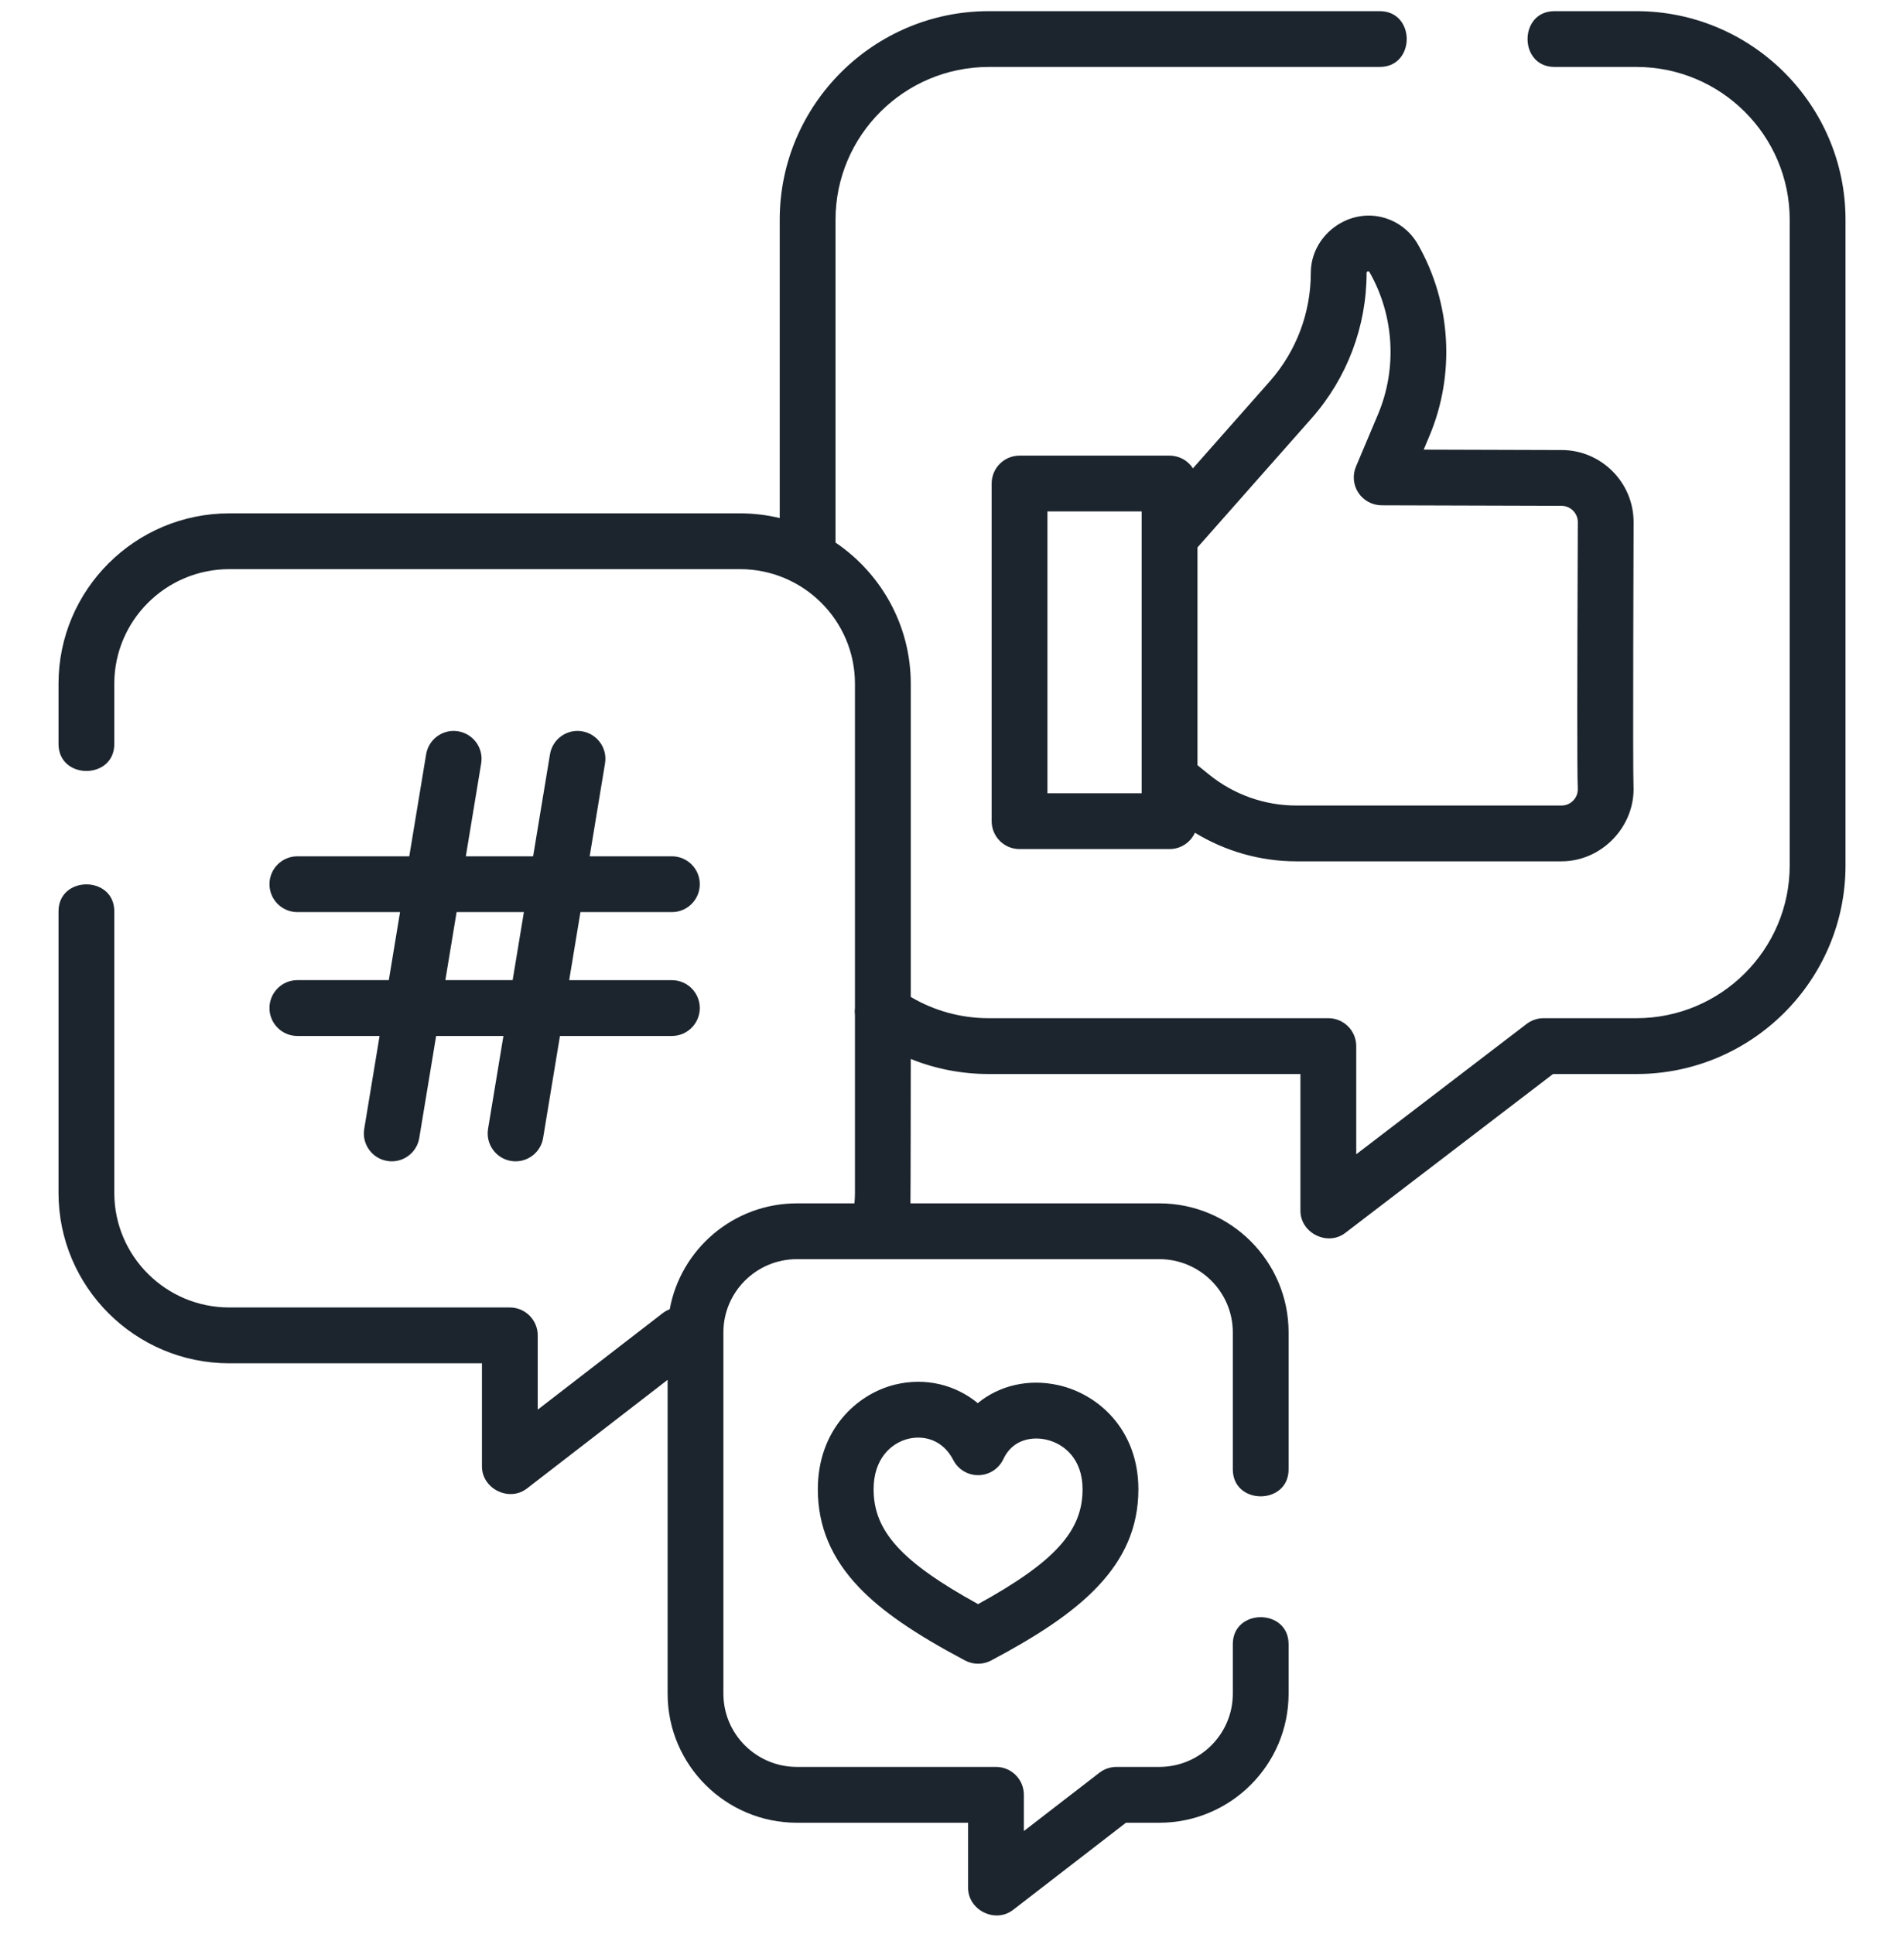 <svg width="64" height="65" viewBox="0 0 64 65" fill="none" xmlns="http://www.w3.org/2000/svg">
<g clip-path="url(#clip0_3_183335)">
<path d="M55.005 0.375H52.253C51.044 0.375 51.044 2.25 52.253 2.25H55.005C57.846 2.25 60.158 4.554 60.158 7.385V29.085C60.158 31.917 57.846 34.22 55.005 34.22H51.884C51.678 34.22 51.478 34.288 51.314 34.413L45.588 38.793V35.158C45.588 34.64 45.168 34.22 44.65 34.22H33.238C32.304 34.22 31.406 33.974 30.614 33.505V22.979C30.614 21.008 29.609 19.266 28.085 18.235V7.385C28.085 4.554 30.396 2.25 33.238 2.25H46.377C47.587 2.25 47.587 0.375 46.377 0.375H33.238C29.363 0.375 26.209 3.52 26.209 7.385V17.411C25.78 17.308 25.333 17.253 24.872 17.253H7.708C4.542 17.253 1.967 19.821 1.967 22.979V25.004C1.967 26.213 3.842 26.213 3.842 25.004V22.979C3.842 20.855 5.576 19.128 7.708 19.128H24.872C27.004 19.128 28.738 20.855 28.738 22.979V33.878C28.727 33.961 28.728 34.044 28.738 34.126V40.091C28.738 40.209 28.731 40.326 28.721 40.443H26.787C24.656 40.443 22.88 41.981 22.512 44.002C22.427 44.034 22.345 44.079 22.269 44.138L18.075 47.376V44.88C18.075 44.362 17.655 43.942 17.137 43.942H7.708C5.576 43.942 3.842 42.215 3.842 40.091V30.63C3.842 29.42 1.967 29.42 1.967 30.63V40.091C1.967 43.249 4.542 45.818 7.708 45.818H16.2V49.284C16.2 50.036 17.113 50.488 17.711 50.027L22.441 46.374V56.923C22.441 59.314 24.39 61.259 26.787 61.259H32.541V63.447C32.541 64.199 33.454 64.65 34.052 64.189L37.847 61.259H38.968C41.364 61.259 43.314 59.314 43.314 56.923V55.258C43.314 54.049 41.439 54.049 41.439 55.258V56.923C41.439 58.28 40.331 59.383 38.968 59.383H37.527C37.319 59.383 37.118 59.452 36.954 59.579L34.416 61.538V60.321C34.416 59.803 33.997 59.383 33.479 59.383H26.787C25.424 59.383 24.316 58.279 24.316 56.923V44.779C24.316 43.422 25.424 42.318 26.787 42.318H38.968C40.331 42.318 41.439 43.422 41.439 44.779V49.382C41.439 50.592 43.314 50.592 43.314 49.382V44.779C43.314 42.388 41.364 40.443 38.968 40.443H30.603C30.61 40.326 30.614 35.59 30.614 35.59C31.44 35.923 32.327 36.096 33.238 36.096H43.712V40.691C43.712 41.441 44.622 41.893 45.22 41.436L52.202 36.096H55.005C58.88 36.096 62.034 32.951 62.034 29.085V7.385C62.034 3.52 58.88 0.375 55.005 0.375V0.375Z" fill="#1C252E"/>
<path d="M46.465 7.303C45.274 6.999 44.061 7.939 44.061 9.17C44.061 10.514 43.571 11.809 42.682 12.816L40.099 15.74C39.932 15.483 39.643 15.313 39.313 15.313H34.27C33.752 15.313 33.333 15.733 33.333 16.251V27.598C33.333 28.116 33.752 28.536 34.27 28.536H39.313C39.692 28.536 40.018 28.31 40.166 27.987C41.187 28.611 42.37 28.948 43.574 28.948H52.486C53.849 28.948 54.972 27.767 54.908 26.408C54.88 25.806 54.911 17.729 54.911 17.549C54.911 16.212 53.823 15.125 52.489 15.125L47.855 15.111L48.046 14.657C48.923 12.58 48.779 10.171 47.661 8.214C47.4 7.757 46.975 7.433 46.465 7.303C46.975 7.433 45.954 7.172 46.465 7.303C46.975 7.433 45.274 6.999 46.465 7.303ZM38.376 26.66H35.208V17.188H38.376V26.66ZM52.486 17C52.789 17 53.036 17.246 53.036 17.549C53.036 17.727 53.034 18.212 53.031 18.868C53.017 22.493 53.008 25.925 53.035 26.496C53.045 26.702 52.944 26.839 52.884 26.903C52.779 27.012 52.638 27.073 52.486 27.073H43.574C42.511 27.073 41.472 26.705 40.646 26.036L40.251 25.717V18.399L44.088 14.057C45.28 12.707 45.936 10.971 45.936 9.17C45.936 9.117 46.008 9.103 46.032 9.144C46.863 10.597 46.97 12.385 46.319 13.927L45.579 15.68C45.457 15.969 45.487 16.3 45.66 16.561C45.834 16.823 46.126 16.981 46.44 16.982L52.486 17Z" fill="#1C252E"/>
<path d="M9.995 32.941C9.477 32.941 9.058 33.361 9.058 33.879C9.058 34.397 9.477 34.817 9.995 34.817H12.759L12.243 37.94C12.158 38.45 12.504 38.933 13.015 39.017C13.067 39.026 13.118 39.03 13.169 39.03C13.62 39.03 14.017 38.705 14.093 38.245L14.66 34.817H16.922L16.405 37.94C16.321 38.45 16.667 38.933 17.177 39.018C17.229 39.026 17.281 39.03 17.332 39.03C17.782 39.03 18.18 38.705 18.256 38.245L18.822 34.817H22.585C23.102 34.817 23.522 34.397 23.522 33.879C23.522 33.361 23.102 32.942 22.585 32.942H19.132L19.511 30.654H22.585C23.102 30.654 23.522 30.235 23.522 29.717C23.522 29.199 23.102 28.779 22.585 28.779H19.821L20.337 25.656C20.422 25.145 20.076 24.663 19.565 24.578C19.053 24.493 18.571 24.84 18.487 25.35L17.92 28.779H15.658L16.174 25.656C16.259 25.145 15.913 24.663 15.402 24.578C14.89 24.493 14.409 24.839 14.324 25.35L13.757 28.779H9.995C9.477 28.779 9.058 29.199 9.058 29.716C9.058 30.234 9.477 30.654 9.995 30.654H13.447L13.069 32.941H9.995ZM15.348 30.654H17.61L17.232 32.941H14.97L15.348 30.654Z" fill="#1C252E"/>
<path d="M32.866 47.157C32.109 46.533 31.102 46.288 30.091 46.533C28.796 46.848 27.49 48.058 27.49 50.053C27.49 51.295 27.943 52.373 28.875 53.349C29.637 54.146 30.736 54.904 32.438 55.806C32.575 55.879 32.726 55.915 32.877 55.915C33.028 55.915 33.179 55.879 33.316 55.806C36.287 54.231 38.265 52.651 38.265 50.053C38.265 48.047 36.912 46.849 35.571 46.552C34.563 46.328 33.587 46.566 32.866 47.157ZM36.389 50.053C36.389 51.454 35.46 52.49 32.877 53.912C30.294 52.49 29.365 51.454 29.365 50.053C29.365 49.011 29.968 48.493 30.533 48.355C30.638 48.33 30.749 48.316 30.864 48.316C31.289 48.316 31.756 48.512 32.044 49.071C32.208 49.389 32.54 49.586 32.896 49.578C33.253 49.571 33.576 49.361 33.727 49.037C34.03 48.387 34.668 48.273 35.164 48.383C35.757 48.514 36.389 49.022 36.389 50.053Z" fill="#1C252E"/>
</g>
<defs>
<clipPath id="clip0_3_183335">
<rect width="64" height="64" fill="white" transform="translate(0 0.375)"/>
</clipPath>
</defs>
</svg>
